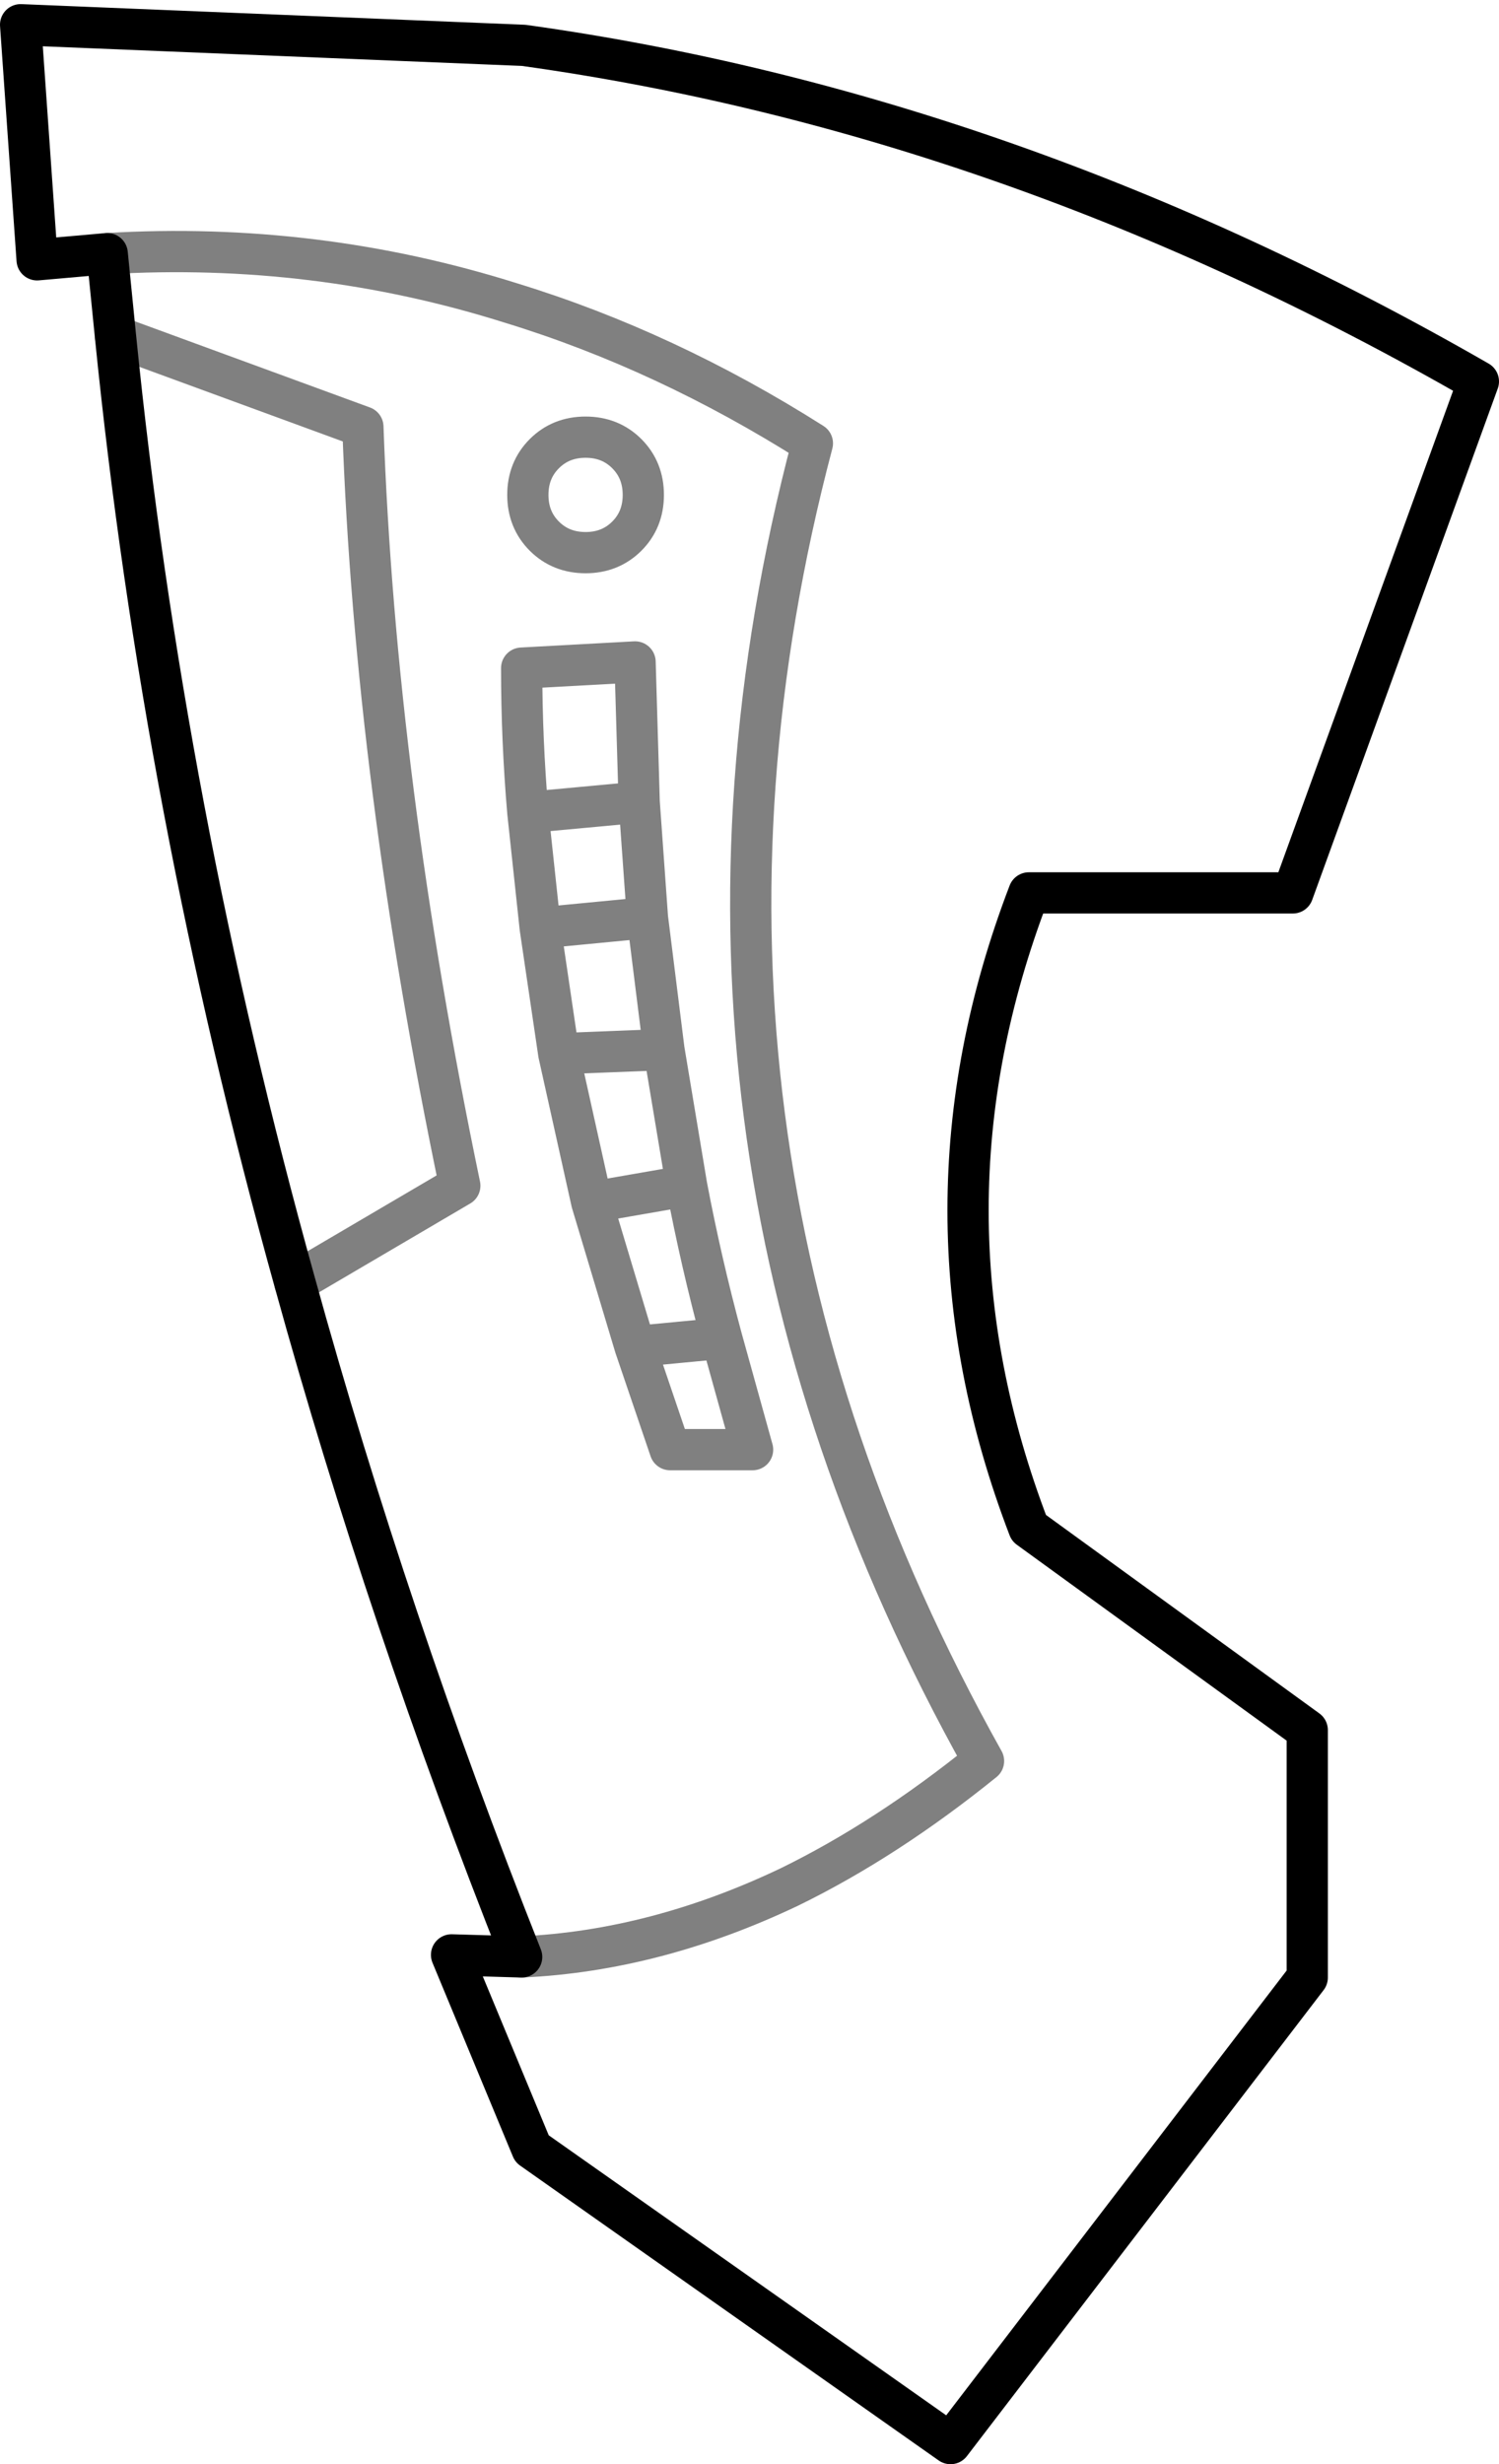 <?xml version="1.0" encoding="UTF-8" standalone="no"?>
<svg xmlns:xlink="http://www.w3.org/1999/xlink" height="59.75px" width="36.35px" xmlns="http://www.w3.org/2000/svg">
  <g transform="matrix(1.0, 0.0, 0.0, 1.0, -303.5, -310.95)">
    <path d="M316.15 358.4 L314.45 358.35 316.4 363.05 326.55 370.2 335.2 358.9 335.2 352.9 328.45 348.0 Q325.5 340.3 328.45 332.6 L334.85 332.6 339.35 320.2 Q328.05 313.7 316.2 312.05 L304.0 311.55 304.4 317.25 306.1 317.1 M316.15 358.4 Q312.9 350.2 310.65 342.05 307.45 330.55 306.3 319.1 L306.1 317.1" fill="none" stroke="#000000" stroke-linecap="round" stroke-linejoin="round" stroke-width="1.0"/>
    <path d="M306.1 317.1 Q311.15 316.8 315.9 318.3 319.65 319.45 323.2 321.7 318.8 338.35 327.35 353.65 325.0 355.55 322.65 356.7 319.4 358.25 316.15 358.4 M310.65 342.05 L314.65 339.7 Q312.6 329.85 312.3 321.3 L306.3 319.1 M316.3 322.95 Q316.3 322.35 316.7 321.95 317.1 321.55 317.7 321.55 318.3 321.55 318.7 321.95 319.1 322.35 319.1 322.95 319.1 323.55 318.7 323.95 318.3 324.35 317.7 324.35 317.1 324.35 316.7 323.95 316.3 323.55 316.3 322.95 M316.15 327.15 Q316.15 328.9 316.3 330.65 L319.0 330.4 318.9 327.0 316.15 327.15 M316.3 330.65 L316.6 333.45 319.2 333.2 319.0 330.4 M319.2 333.2 L319.6 336.4 320.15 339.7 Q320.5 341.55 321.0 343.4 L321.75 346.1 319.75 346.1 318.9 343.6 317.85 340.1 317.05 336.5 316.6 333.45 M317.05 336.5 L319.6 336.4 M320.15 339.7 L317.85 340.1 M318.9 343.6 L321.0 343.4" fill="none" stroke="#000000" stroke-linecap="round" stroke-linejoin="round" stroke-opacity="0.498" stroke-width="1.0"/>
  </g>
</svg>
